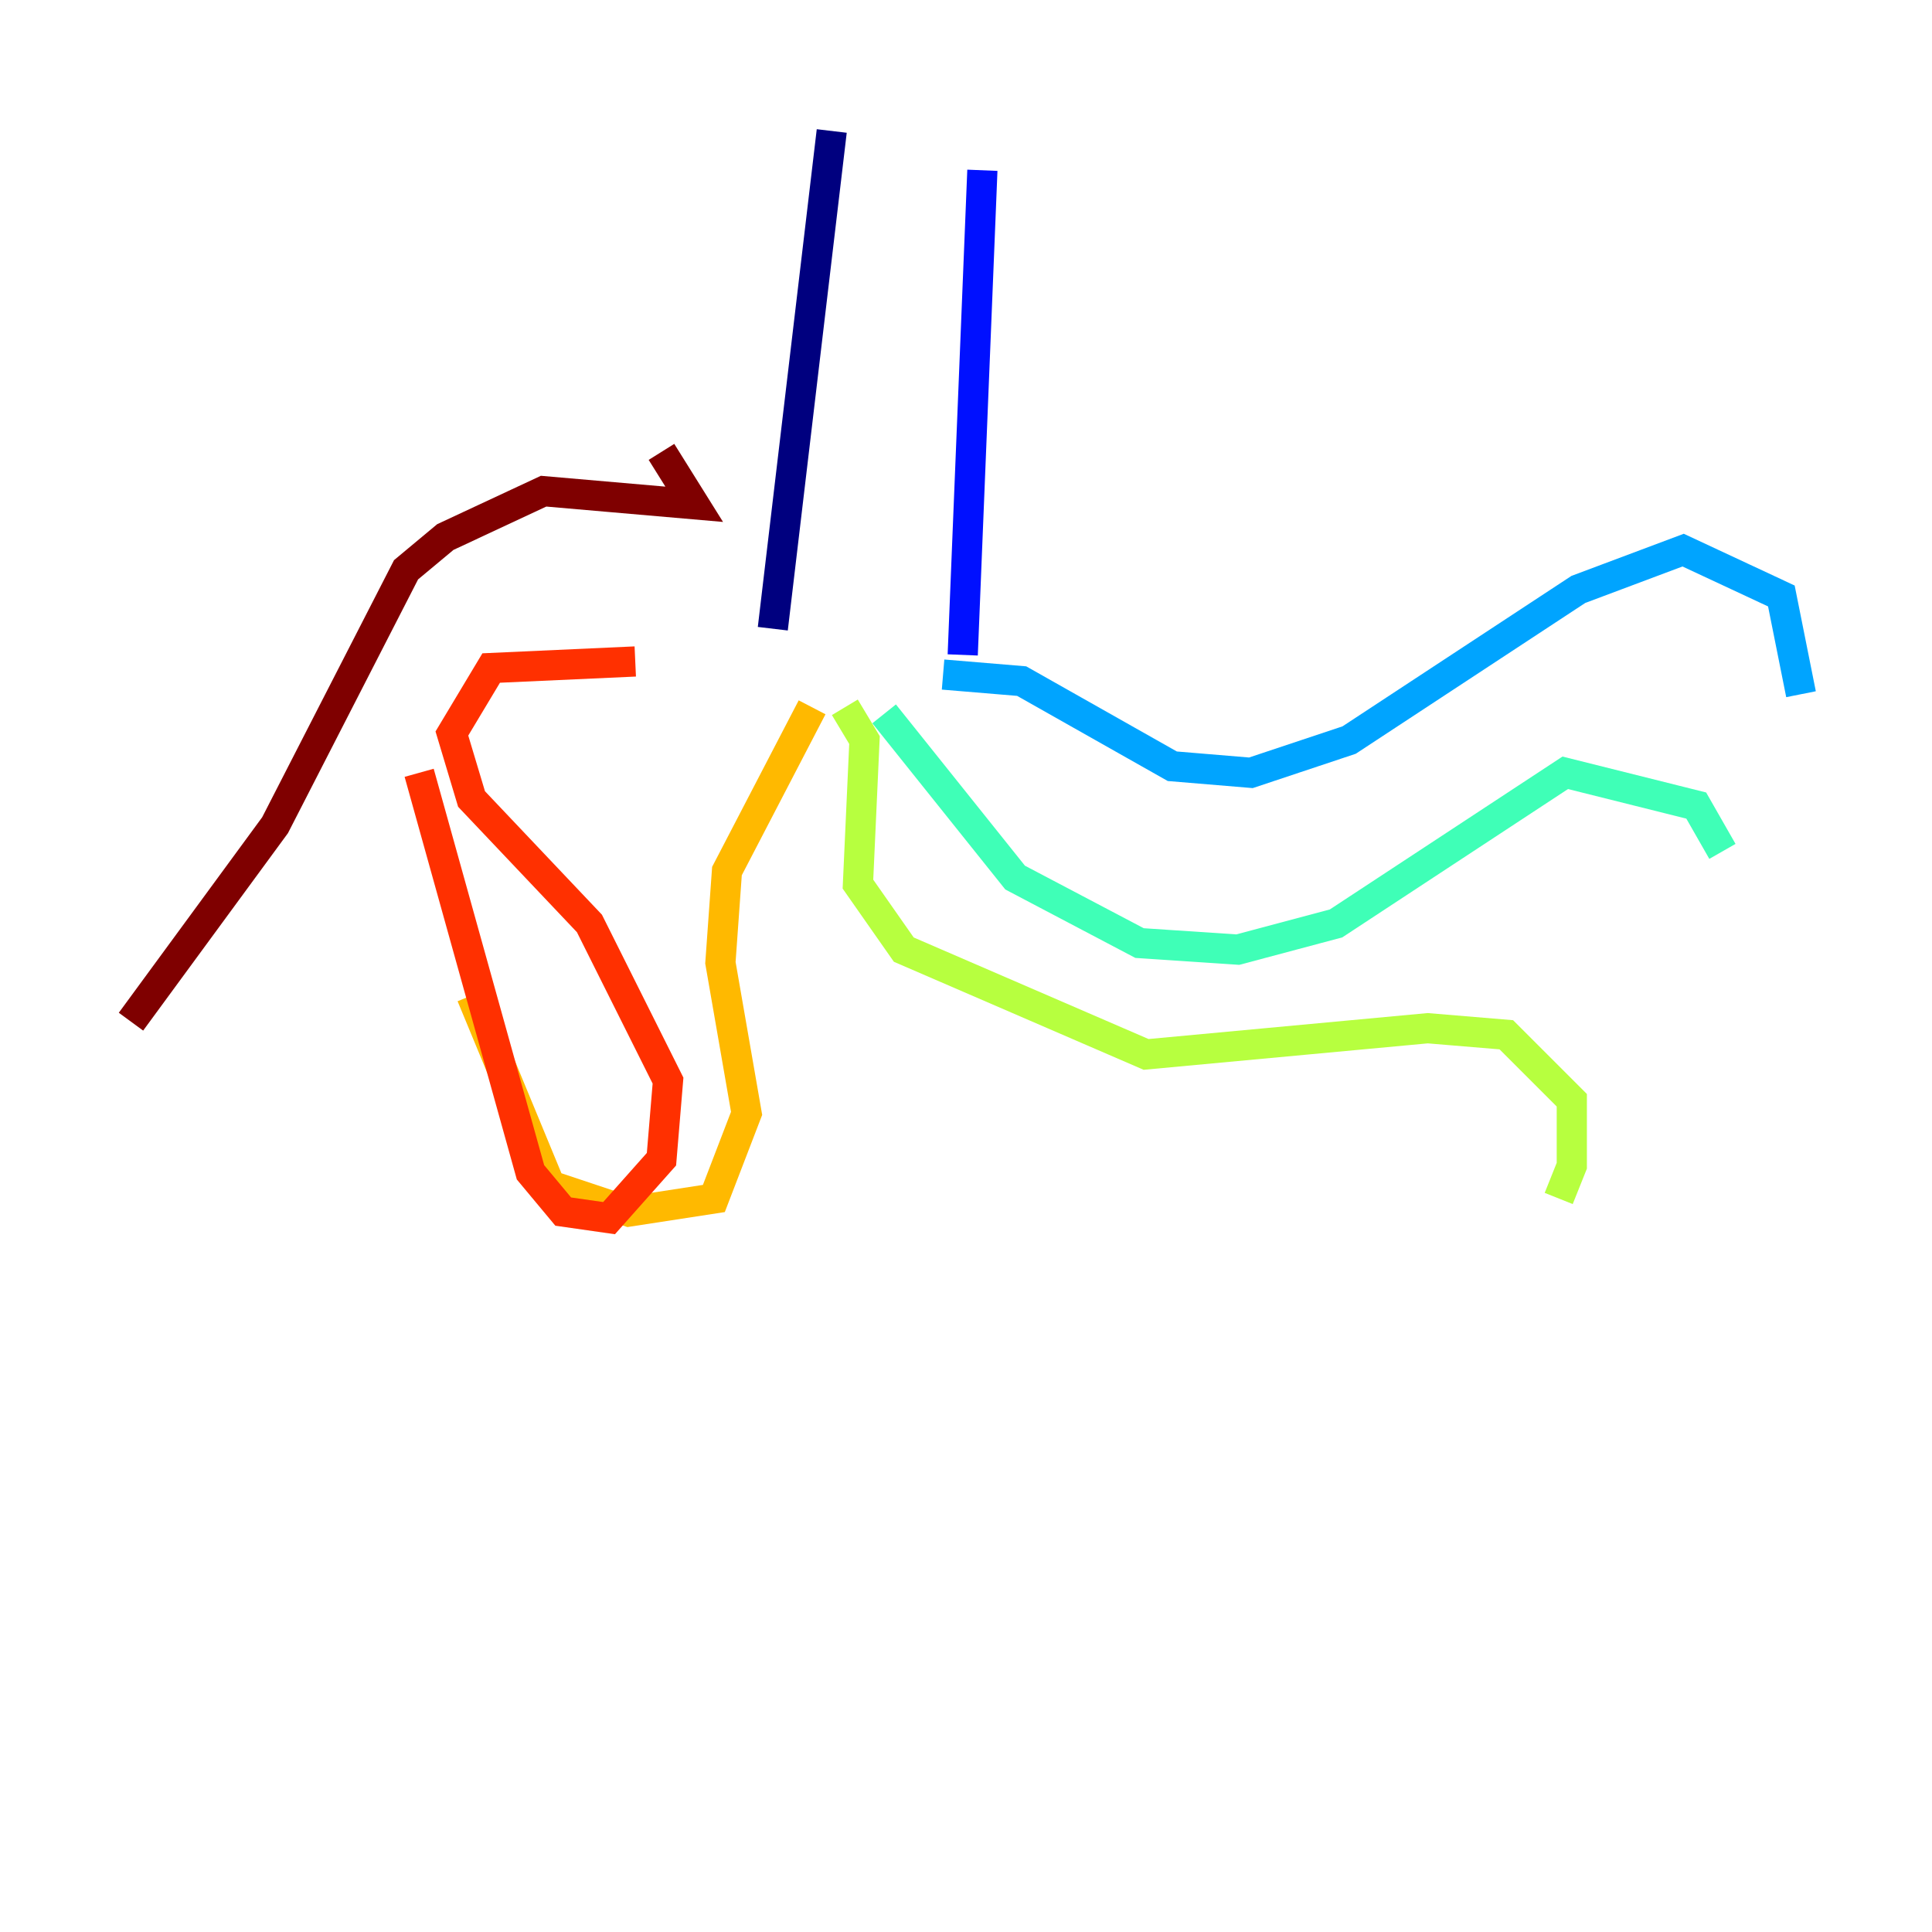 <?xml version="1.0" encoding="utf-8" ?>
<svg baseProfile="tiny" height="128" version="1.2" viewBox="0,0,128,128" width="128" xmlns="http://www.w3.org/2000/svg" xmlns:ev="http://www.w3.org/2001/xml-events" xmlns:xlink="http://www.w3.org/1999/xlink"><defs /><polyline fill="none" points="55.105,8.678 51.2,41.654" stroke="#00007f" stroke-width="2" /><polyline fill="none" points="65.085,11.281 63.783,43.39" stroke="#0010ff" stroke-width="2" /><polyline fill="none" points="62.481,44.691 67.688,45.125 77.668,50.766 82.875,51.2 89.383,49.031 104.57,39.051 111.512,36.447 118.02,39.485 119.322,45.993" stroke="#00a4ff" stroke-width="2" /><polyline fill="none" points="58.576,47.295 67.254,58.142 75.498,62.481 82.007,62.915 88.515,61.18 103.702,51.2 112.38,53.37 114.115,56.407" stroke="#3fffb7" stroke-width="2" /><polyline fill="none" points="55.973,46.861 57.275,49.031 56.841,58.576 59.878,62.915 75.932,69.858 94.59,68.122 99.797,68.556 104.136,72.895 104.136,77.234 103.268,79.403" stroke="#b7ff3f" stroke-width="2" /><polyline fill="none" points="53.803,46.861 48.163,57.709 47.729,63.783 49.464,73.763 47.295,79.403 41.654,80.271 36.447,78.536 31.241,65.953" stroke="#ffb900" stroke-width="2" /><polyline fill="none" points="42.088,43.824 32.542,44.258 29.939,48.597 31.241,52.936 39.051,61.18 44.258,71.593 43.824,76.8 40.352,80.705 37.315,80.271 35.146,77.668 27.77,51.2" stroke="#ff3000" stroke-width="2" /><polyline fill="none" points="43.824,29.939 45.993,33.41 36.014,32.542 29.505,35.58 26.902,37.749 18.224,54.671 8.678,67.688" stroke="#7f0000" stroke-width="2" /></svg>